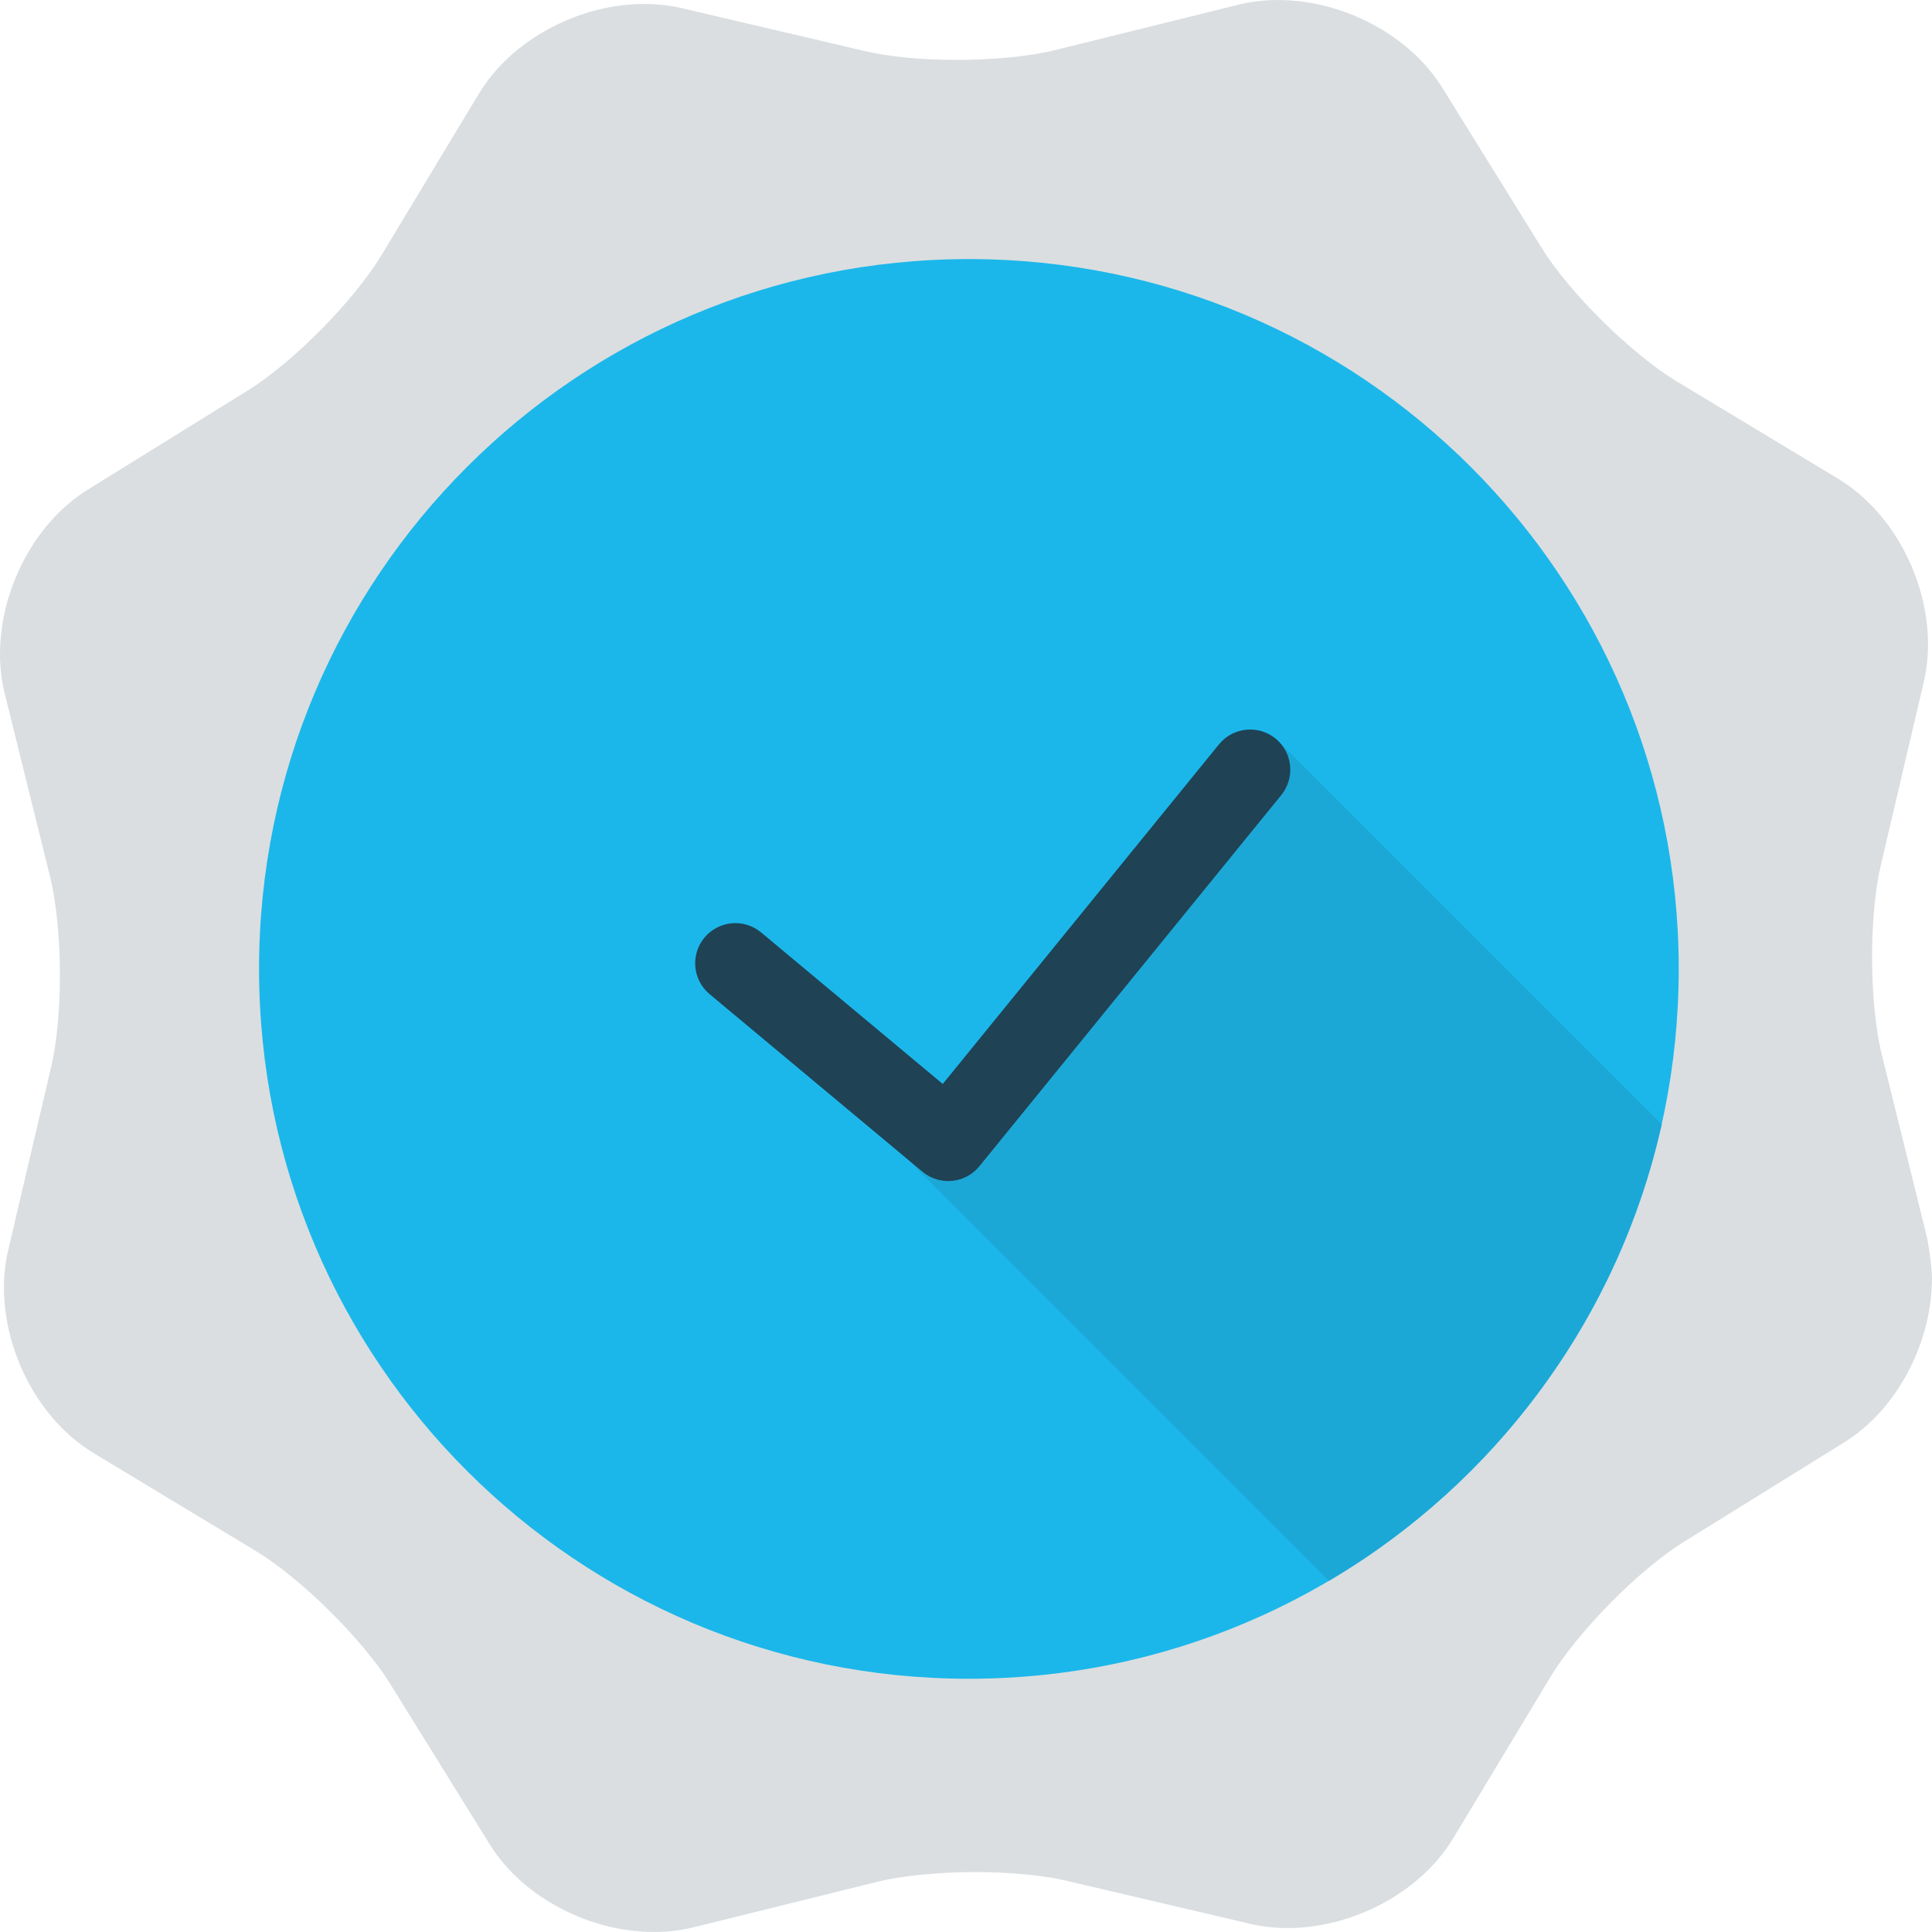 <?xml version="1.0" encoding="iso-8859-1"?>
<!-- Generator: Adobe Illustrator 19.0.0, SVG Export Plug-In . SVG Version: 6.00 Build 0)  -->
<svg version="1.1" id="Capa_1" xmlns="http://www.w3.org/2000/svg" xmlns:xlink="http://www.w3.org/1999/xlink" x="0px" y="0px"
	 viewBox="0 0 369.285 369.285" style="enable-background:new 0 0 369.285 369.285;" xml:space="preserve">
<path style="fill:#DADEE0;" d="M368.369,236.667l-8.658-34.995c-1.188-4.721-1.894-11.827-1.879-18.785
	c-0.01-6.508,0.604-13.01,1.654-17.439l8.228-35.092l0.005-0.01c0.548-2.381,0.804-4.797,0.809-7.199
	c-0.015-6.277-1.69-12.442-4.598-17.94c-2.918-5.484-7.107-10.368-12.58-13.696l-30.874-18.627
	c-4.04-2.422-9.344-6.728-14.131-11.469c-4.797-4.726-9.175-9.974-11.633-13.978l-19.011-30.638
	c-3.348-5.381-8.212-9.472-13.655-12.324c-5.458-2.836-11.566-4.46-17.766-4.47c-2.54,0-5.1,0.282-7.619,0.906l-34.99,8.663
	c-4.731,1.178-11.832,1.889-18.79,1.874c-6.502,0.01-13.01-0.604-17.434-1.654l-35.092-8.228c-2.391-0.558-4.813-0.809-7.209-0.809
	c-6.282,0.01-12.452,1.69-17.951,4.593c-5.478,2.924-10.358,7.112-13.681,12.59L72.893,48.814
	c-2.422,4.035-6.728,9.339-11.469,14.126c-4.726,4.803-9.979,9.175-13.978,11.643L16.799,93.578
	c-5.376,3.348-9.472,8.212-12.319,13.655c-2.842,5.453-4.465,11.561-4.48,17.761c0,2.55,0.292,5.115,0.916,7.634l8.663,34.99
	c1.172,4.716,1.884,11.822,1.869,18.78c0.015,6.508-0.599,13.02-1.649,17.444l-8.228,35.092l0.01-0.041
	c-0.579,2.427-0.824,4.859-0.829,7.25c0.015,6.282,1.695,12.447,4.598,17.946c2.929,5.484,7.112,10.368,12.59,13.691l30.868,18.621
	c4.04,2.417,9.349,6.728,14.131,11.469c4.803,4.726,9.175,9.974,11.638,13.978l19,30.638c3.343,5.376,8.212,9.472,13.65,12.319
	c5.458,2.842,11.561,4.465,17.772,4.475c2.54,0,5.1-0.282,7.619-0.906l35-8.663c4.71-1.183,11.822-1.889,18.78-1.879
	c6.508-0.01,13.02,0.604,17.439,1.654l35.092,8.228c2.391,0.558,4.808,0.814,7.214,0.814c6.277-0.015,12.447-1.69,17.946-4.598
	c5.478-2.918,10.368-7.107,13.696-12.585l18.611-30.868c2.422-4.035,6.733-9.339,11.474-14.126
	c4.721-4.803,9.974-9.175,13.978-11.638l30.638-19c5.371-3.354,9.467-8.212,12.319-13.655c2.836-5.458,4.465-11.561,4.48-17.766
	C369.275,241.751,368.369,236.667,368.369,236.667z"/>
<path style="fill:#1BB7EA;" d="M320.876,185.201c0,74.936-60.728,135.68-135.68,135.68c-74.941,0-135.68-60.744-135.68-135.68
	s60.739-135.68,135.68-135.68C260.147,49.521,320.876,110.269,320.876,185.201"/>
<path style="fill:#1CA8D7;" d="M244.275,141.573l-0.026,0.031c2.847,2.739,3.2,7.235,0.666,10.353l-57.708,70.958
	c-1.29,1.597-3.174,2.606-5.222,2.801c-2.038,0.2-4.081-0.43-5.652-1.746l-3.103-2.591l80.778,80.789
	c31.831-18.765,55.322-50.145,63.611-87.27L244.275,141.573z"/>
<path style="fill:#1F4254;" d="M135.639,190.024l40.694,33.946c1.577,1.316,3.615,1.946,5.652,1.746
	c2.043-0.195,3.932-1.203,5.222-2.801l57.708-70.953c2.668-3.292,2.176-8.125-1.116-10.798s-8.125-2.181-10.803,1.111
	l-52.797,64.917l-34.719-28.964c-3.261-2.714-8.1-2.273-10.819,0.978C131.942,182.466,132.383,187.31,135.639,190.024z"/>
<g>
</g>
<g>
</g>
<g>
</g>
<g>
</g>
<g>
</g>
<g>
</g>
<g>
</g>
<g>
</g>
<g>
</g>
<g>
</g>
<g>
</g>
<g>
</g>
<g>
</g>
<g>
</g>
<g>
</g>
</svg>
